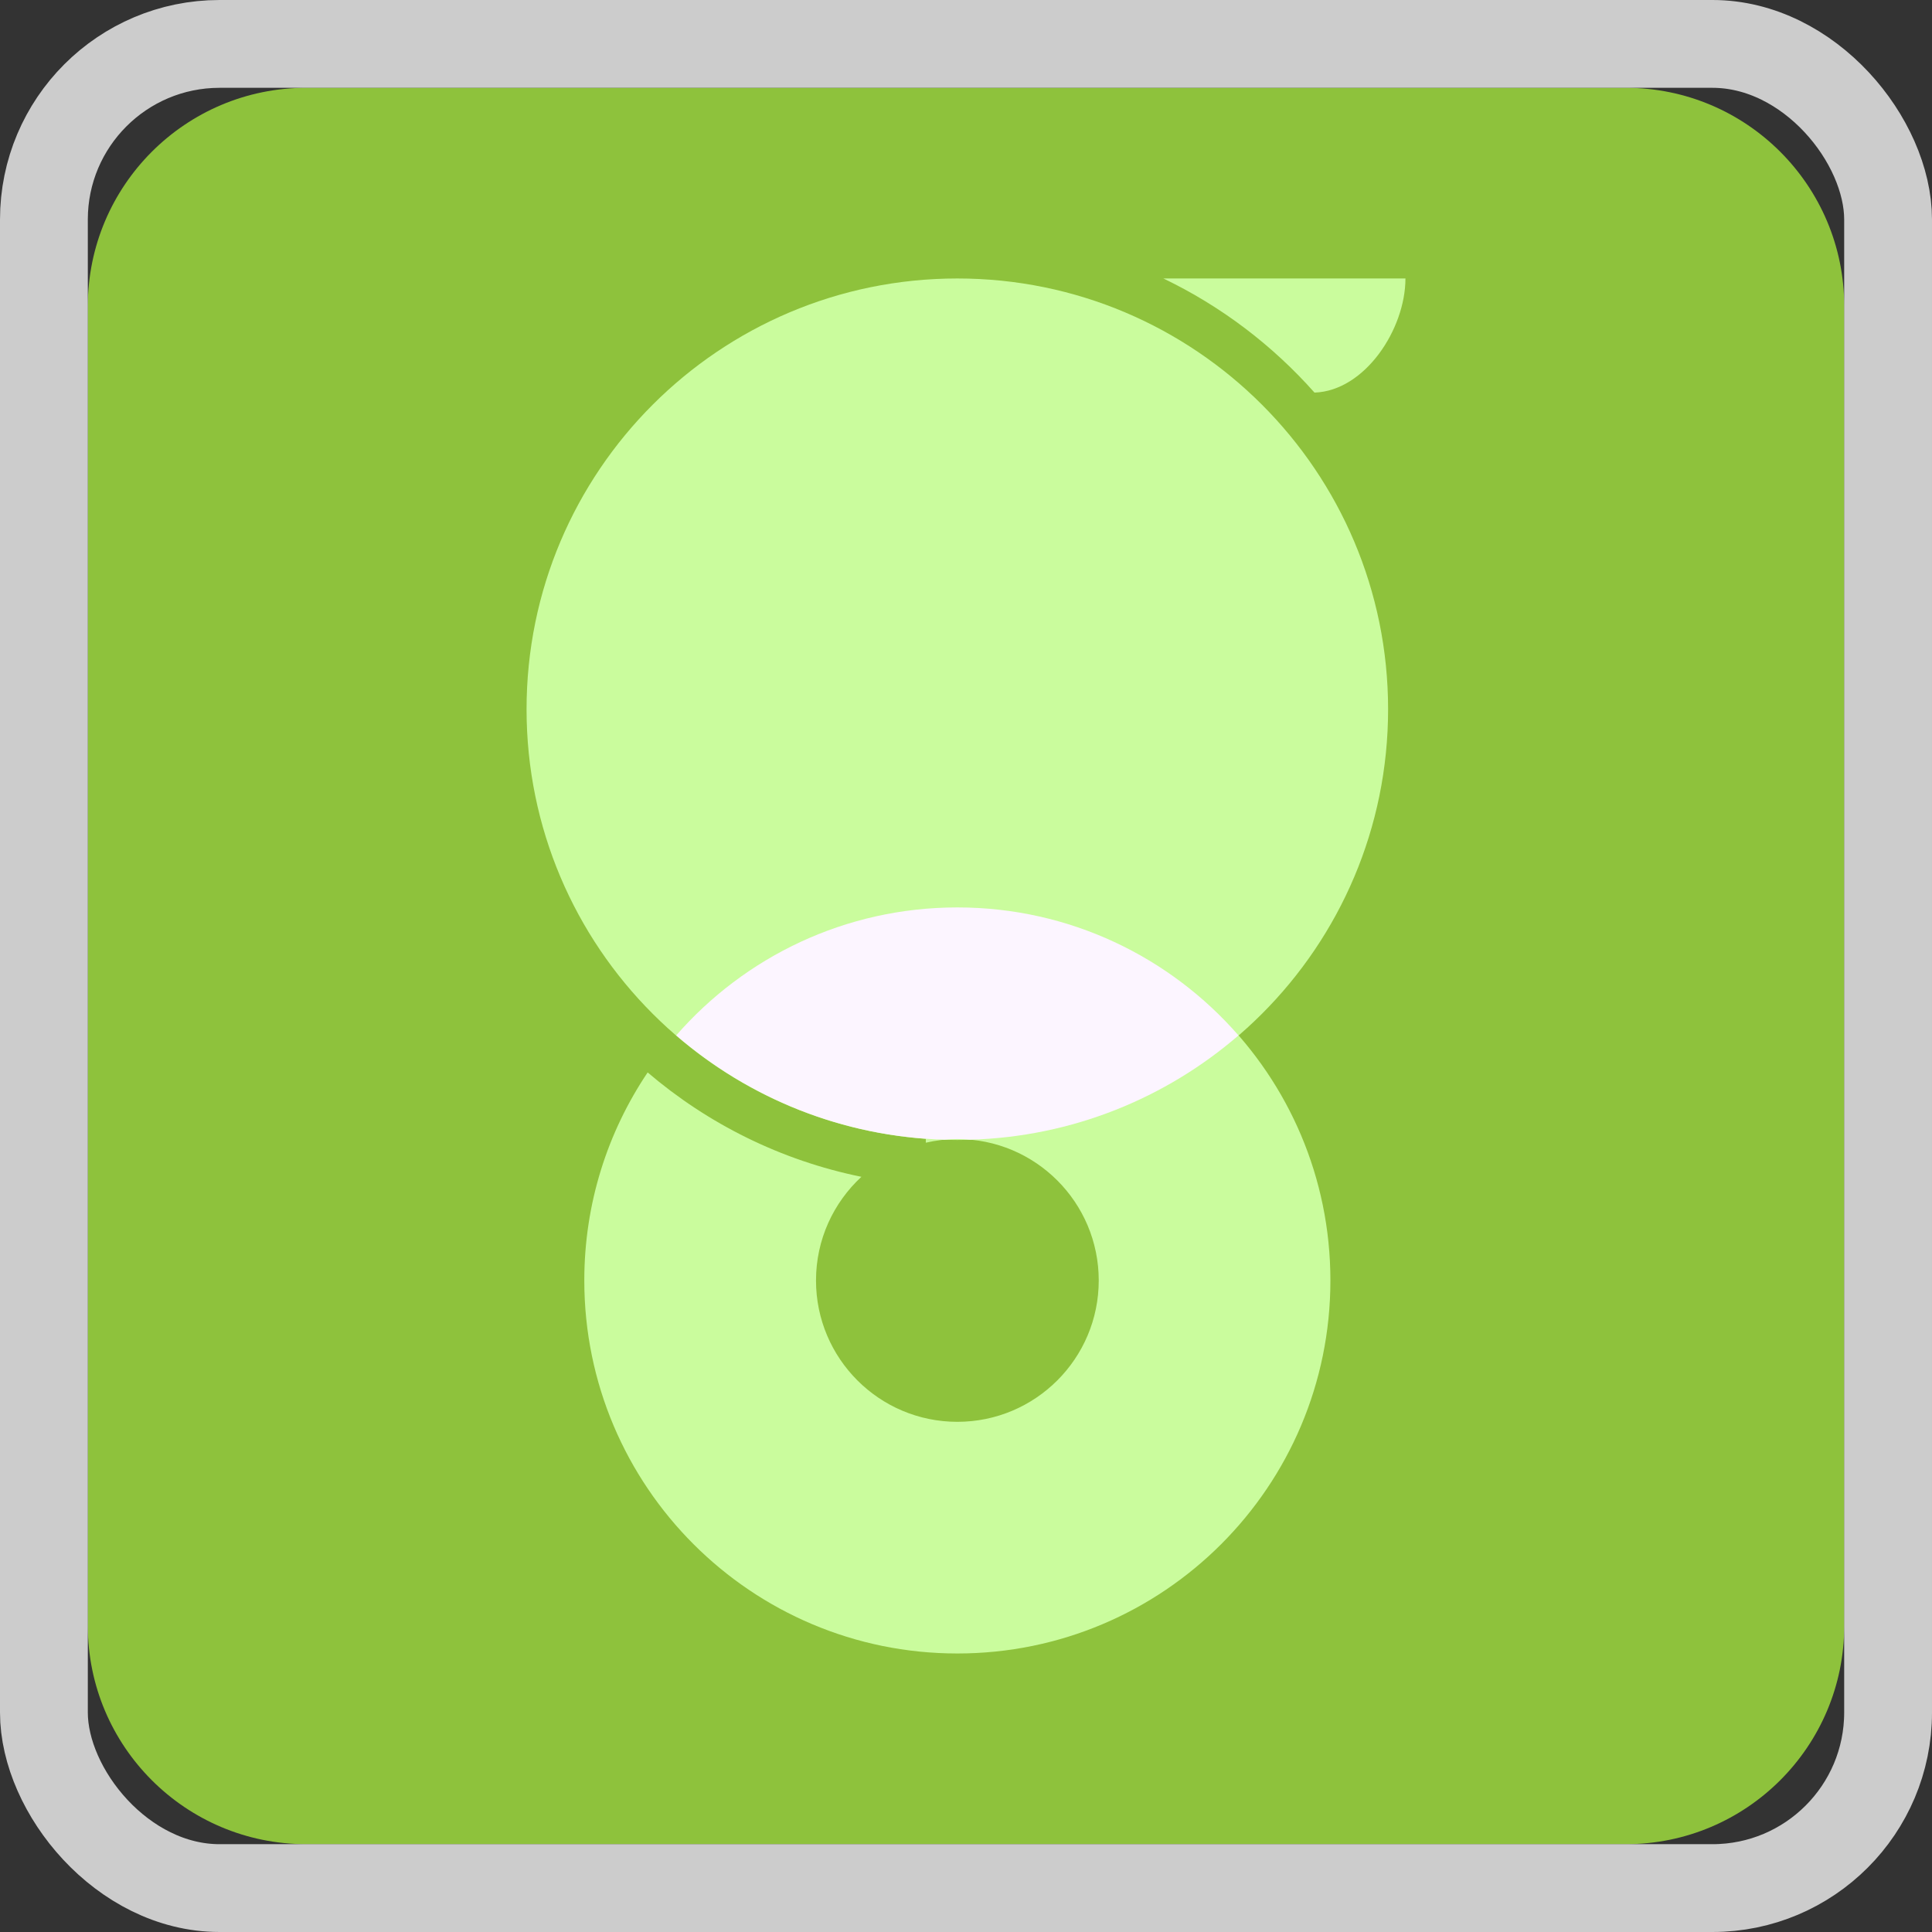 <svg width="44" height="44" viewBox="0 0 44 44" fill="none" xmlns="http://www.w3.org/2000/svg">
<rect x="0" y="0" width="44" height="44" fill="#333333" stroke="none"/>
<path fill-rule="evenodd" clip-rule="evenodd" d="M42.001 37.026C42.001 39.773 39.774 42 37.027 42H6.975C4.227 42 2 39.773 2 37.026V6.974C2 4.227 4.227 2 6.975 2H37.027C39.774 2 42.001 4.227 42.001 6.974V37.026Z" fill="#8EC23C"/>
<path fill-rule="evenodd" clip-rule="evenodd" d="M21.803 20.666C20.05 20.666 18.421 21.197 17.068 22.107L21.085 24.629V26.024C21.316 25.971 21.556 25.941 21.803 25.941C23.581 25.941 25.023 27.383 25.023 29.162C25.023 30.939 23.581 32.381 21.803 32.381C20.025 32.381 18.584 30.939 18.584 29.162C18.584 28.228 18.983 27.389 19.618 26.801C17.785 26.428 16.12 25.594 14.75 24.424C13.839 25.778 13.307 27.407 13.307 29.162C13.307 33.853 17.111 37.657 21.803 37.657C26.495 37.657 30.299 33.853 30.299 29.162C30.299 24.47 26.495 20.666 21.803 20.666Z" fill="#CAFC9D"/>
<path fill-rule="evenodd" clip-rule="evenodd" d="M31.613 16.153C31.613 21.571 27.221 25.962 21.803 25.962C16.385 25.962 11.992 21.571 11.992 16.153C11.992 10.735 16.385 6.342 21.803 6.342C27.221 6.342 31.613 10.735 31.613 16.153Z" fill="#CAFC9D"/>
<path fill-rule="evenodd" clip-rule="evenodd" d="M29.937 8.941C31.085 8.902 32.008 7.497 32.008 6.342H26.495C27.811 6.973 28.979 7.862 29.937 8.941Z" fill="#CAFC9D"/>
<path fill-rule="evenodd" clip-rule="evenodd" d="M21.803 20.666C19.248 20.666 16.957 21.795 15.4 23.581C17.05 25.004 19.177 25.888 21.51 25.956C21.607 25.947 21.704 25.941 21.803 25.941C21.902 25.941 22 25.947 22.097 25.956C24.43 25.888 26.557 25.004 28.206 23.581C26.649 21.795 24.359 20.666 21.803 20.666Z" fill="#FCF5FF"/>
<rect x="1" y="1" width="42" height="42" rx="4" stroke="white" stroke-opacity="0.75" stroke-width="2"/>
</svg>

